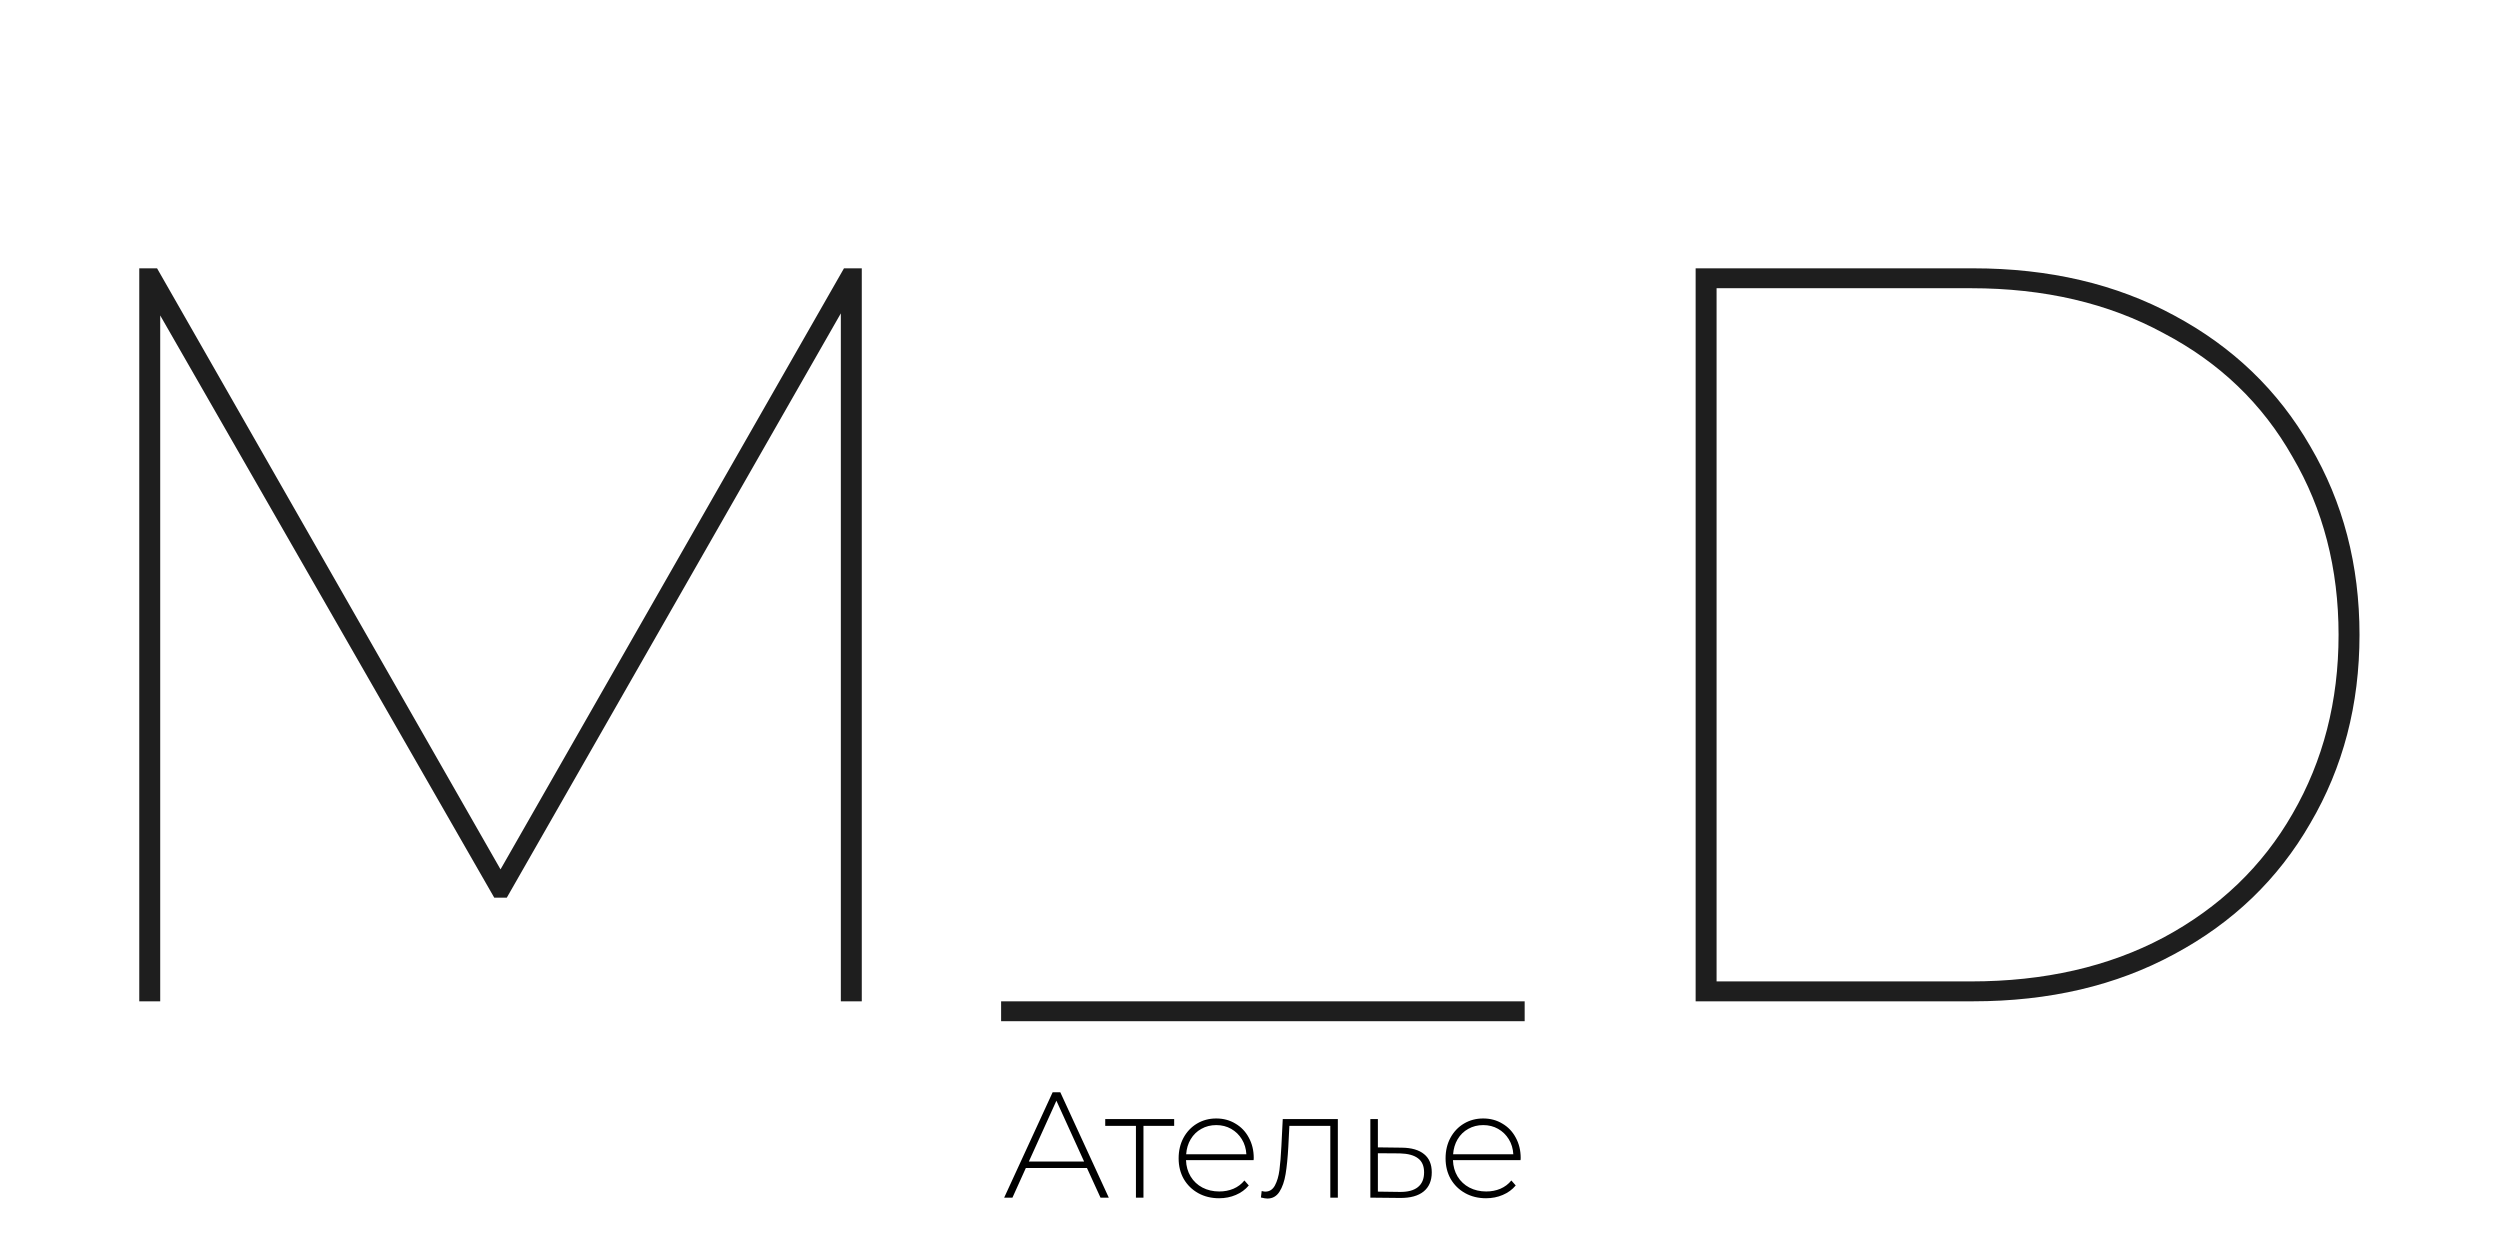 <svg width="382" height="192" viewBox="0 0 382 192" fill="none" xmlns="http://www.w3.org/2000/svg">
<path d="M131.68 41V153H128.48V47.88L77.44 137.16H75.52L24.48 48.2V153H21.28V41H24L76.48 132.84L128.96 41H131.68ZM152.969 153H232.969V156.04H152.969V153ZM259.093 41H301.493C313.119 41 323.359 43.4 332.213 48.2C341.173 53 348.106 59.667 353.013 68.2C358.026 76.733 360.533 86.333 360.533 97C360.533 107.667 358.026 117.267 353.013 125.8C348.106 134.333 341.173 141 332.213 145.8C323.359 150.6 313.119 153 301.493 153H259.093V41ZM301.173 149.96C312.373 149.96 322.186 147.72 330.613 143.24C339.146 138.653 345.706 132.36 350.293 124.36C354.986 116.253 357.333 107.133 357.333 97C357.333 86.867 354.986 77.8 350.293 69.8C345.706 61.693 339.146 55.4 330.613 50.92C322.186 46.333 312.373 44.04 301.173 44.04H262.293V149.96H301.173Z" fill="#1E1E1E"/>
<path d="M166.087 178.469H156.749L154.702 183H153.437L160.843 166.9H162.016L169.422 183H168.157L166.087 178.469ZM165.65 177.48L161.418 168.188L157.209 177.48H165.65ZM179.413 172.029H174.721V183H173.571V172.029H168.879V170.994H179.413V172.029ZM191.549 177.273H181.222C181.253 178.208 181.49 179.044 181.935 179.78C182.38 180.501 182.978 181.06 183.729 181.459C184.496 181.858 185.354 182.057 186.305 182.057C187.087 182.057 187.808 181.919 188.467 181.643C189.142 181.352 189.701 180.93 190.146 180.378L190.813 181.137C190.292 181.766 189.632 182.249 188.835 182.586C188.053 182.923 187.202 183.092 186.282 183.092C185.086 183.092 184.02 182.831 183.085 182.31C182.15 181.789 181.414 181.068 180.877 180.148C180.356 179.228 180.095 178.178 180.095 176.997C180.095 175.832 180.34 174.789 180.831 173.869C181.337 172.934 182.027 172.205 182.901 171.684C183.775 171.163 184.756 170.902 185.845 170.902C186.934 170.902 187.907 171.163 188.766 171.684C189.64 172.19 190.322 172.903 190.813 173.823C191.319 174.743 191.572 175.786 191.572 176.951L191.549 177.273ZM185.845 171.914C185.002 171.914 184.243 172.106 183.568 172.489C182.893 172.857 182.349 173.386 181.935 174.076C181.536 174.751 181.306 175.517 181.245 176.376H190.445C190.399 175.517 190.169 174.751 189.755 174.076C189.341 173.401 188.797 172.872 188.122 172.489C187.447 172.106 186.688 171.914 185.845 171.914ZM204.422 170.994V183H203.272V172.029H197.016L196.855 175.226C196.763 176.882 196.625 178.27 196.441 179.389C196.257 180.508 195.942 181.413 195.498 182.103C195.053 182.793 194.44 183.138 193.658 183.138C193.428 183.138 193.098 183.084 192.669 182.977L192.784 181.988C193.029 182.049 193.213 182.08 193.336 182.08C193.98 182.08 194.47 181.766 194.808 181.137C195.145 180.508 195.375 179.726 195.498 178.791C195.62 177.856 195.72 176.637 195.797 175.134L196.004 170.994H204.422ZM214.197 175.364C215.685 175.379 216.819 175.709 217.601 176.353C218.383 176.982 218.774 177.909 218.774 179.136C218.774 180.409 218.36 181.382 217.532 182.057C216.704 182.732 215.501 183.061 213.921 183.046L209.39 183V170.994H210.54V175.318L214.197 175.364ZM213.898 182.126C215.11 182.141 216.03 181.896 216.658 181.39C217.287 180.884 217.601 180.133 217.601 179.136C217.601 178.17 217.295 177.457 216.681 176.997C216.068 176.522 215.14 176.269 213.898 176.238L210.54 176.215V182.08L213.898 182.126ZM232.338 177.273H222.011C222.042 178.208 222.279 179.044 222.724 179.78C223.169 180.501 223.767 181.06 224.518 181.459C225.285 181.858 226.143 182.057 227.094 182.057C227.876 182.057 228.597 181.919 229.256 181.643C229.931 181.352 230.49 180.93 230.935 180.378L231.602 181.137C231.081 181.766 230.421 182.249 229.624 182.586C228.842 182.923 227.991 183.092 227.071 183.092C225.875 183.092 224.809 182.831 223.874 182.31C222.939 181.789 222.203 181.068 221.666 180.148C221.145 179.228 220.884 178.178 220.884 176.997C220.884 175.832 221.129 174.789 221.62 173.869C222.126 172.934 222.816 172.205 223.69 171.684C224.564 171.163 225.545 170.902 226.634 170.902C227.723 170.902 228.696 171.163 229.555 171.684C230.429 172.19 231.111 172.903 231.602 173.823C232.108 174.743 232.361 175.786 232.361 176.951L232.338 177.273ZM226.634 171.914C225.791 171.914 225.032 172.106 224.357 172.489C223.682 172.857 223.138 173.386 222.724 174.076C222.325 174.751 222.095 175.517 222.034 176.376H231.234C231.188 175.517 230.958 174.751 230.544 174.076C230.13 173.401 229.586 172.872 228.911 172.489C228.236 172.106 227.477 171.914 226.634 171.914Z" fill="black"/>
</svg>
